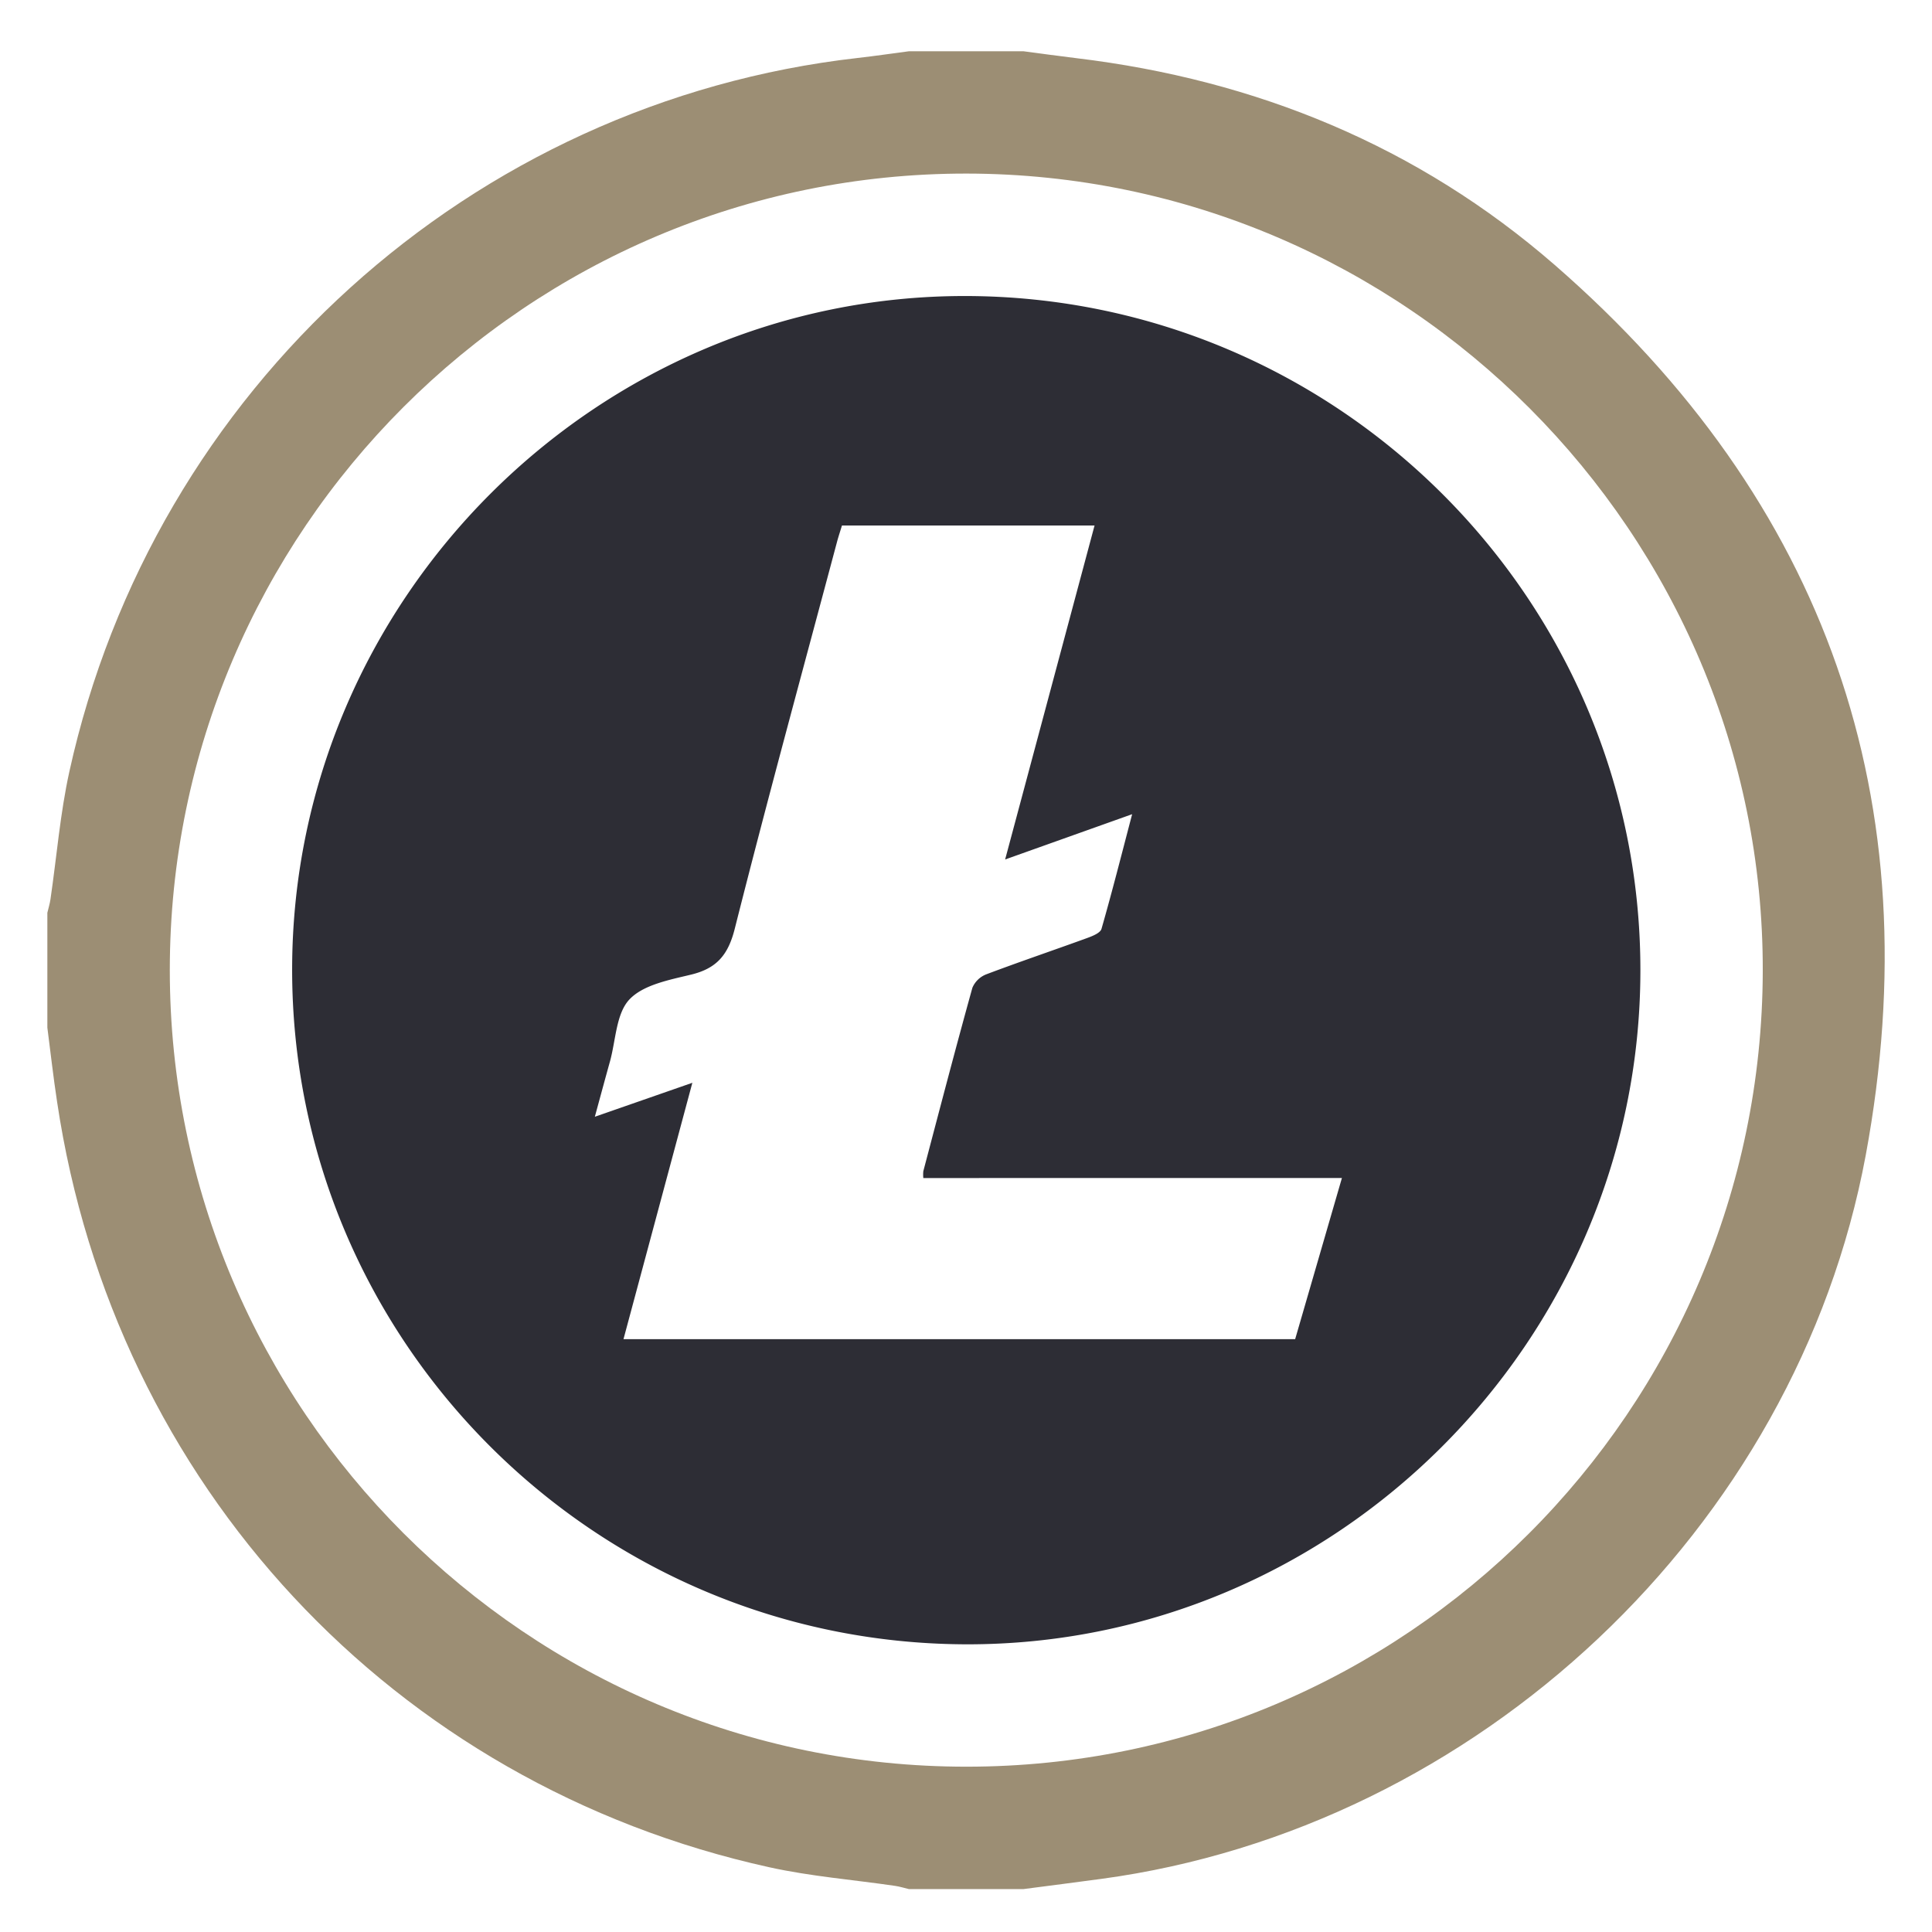 <svg id="Layer_1" data-name="Layer 1" xmlns="http://www.w3.org/2000/svg" viewBox="0 0 512 512"><defs><style>.cls-1{fill:#9c8e74;}.cls-2{fill:#2d2d35;}</style></defs><title>coins</title><path class="cls-1" d="M240.84,13.59h30.44c4.67.61,9.33,1.27,14,1.83C332.94,21.15,375.84,38.75,412,70.2c72.1,62.73,99.81,142.17,82.44,235.94C476,405.4,391.35,484.47,291.88,497.92c-6.86.93-13.73,1.8-20.6,2.7H240.84c-1.2-.28-2.39-.66-3.61-.84-11.11-1.63-22.38-2.52-33.32-4.93C104.12,472.88,30.26,393.37,15.13,292c-1-6.54-1.73-13.11-2.58-19.67q0-15.22,0-30.44c.28-1.2.66-2.39.83-3.61,1.65-11.27,2.56-22.7,5-33.79C40.71,103.07,124.92,27,227.3,15.36,231.82,14.85,236.33,14.18,240.84,13.59ZM256.18,46C139.82,45.89,45,140.65,45,257.08s94.74,211.15,211.15,211.11c116.24,0,210.7-94.37,211-210.77C467.47,141.33,372.49,46.15,256.18,46Z"/><path class="cls-2" d="M434.72,257.13c0,98.38-80.83,179-178.92,178.63-98.64-.4-178.59-80.7-178.38-179.16.21-97.92,80.7-178.27,178.44-178.15C354.49,78.58,434.77,158.77,434.72,257.13ZM165.23,354.89h178l12.39-42.7H244.69a8.85,8.85,0,0,1,0-1.81c4.28-16.21,8.51-32.44,13-48.6a6.57,6.57,0,0,1,3.7-3.58c8.88-3.35,17.87-6.39,26.79-9.64,1.39-.51,3.42-1.32,3.73-2.41,2.81-9.8,5.31-19.68,8.12-30.38l-33.66,12,23.7-88.51H223.13c-.42,1.39-.86,2.71-1.22,4-9.13,34.24-18.49,68.42-27.17,102.78C193,253,190,256.6,183.24,258.26c-5.78,1.41-12.73,2.68-16.43,6.6-3.55,3.76-3.61,10.84-5.17,16.47-1.29,4.62-2.54,9.26-4,14.62l25.84-9Z"/></svg>